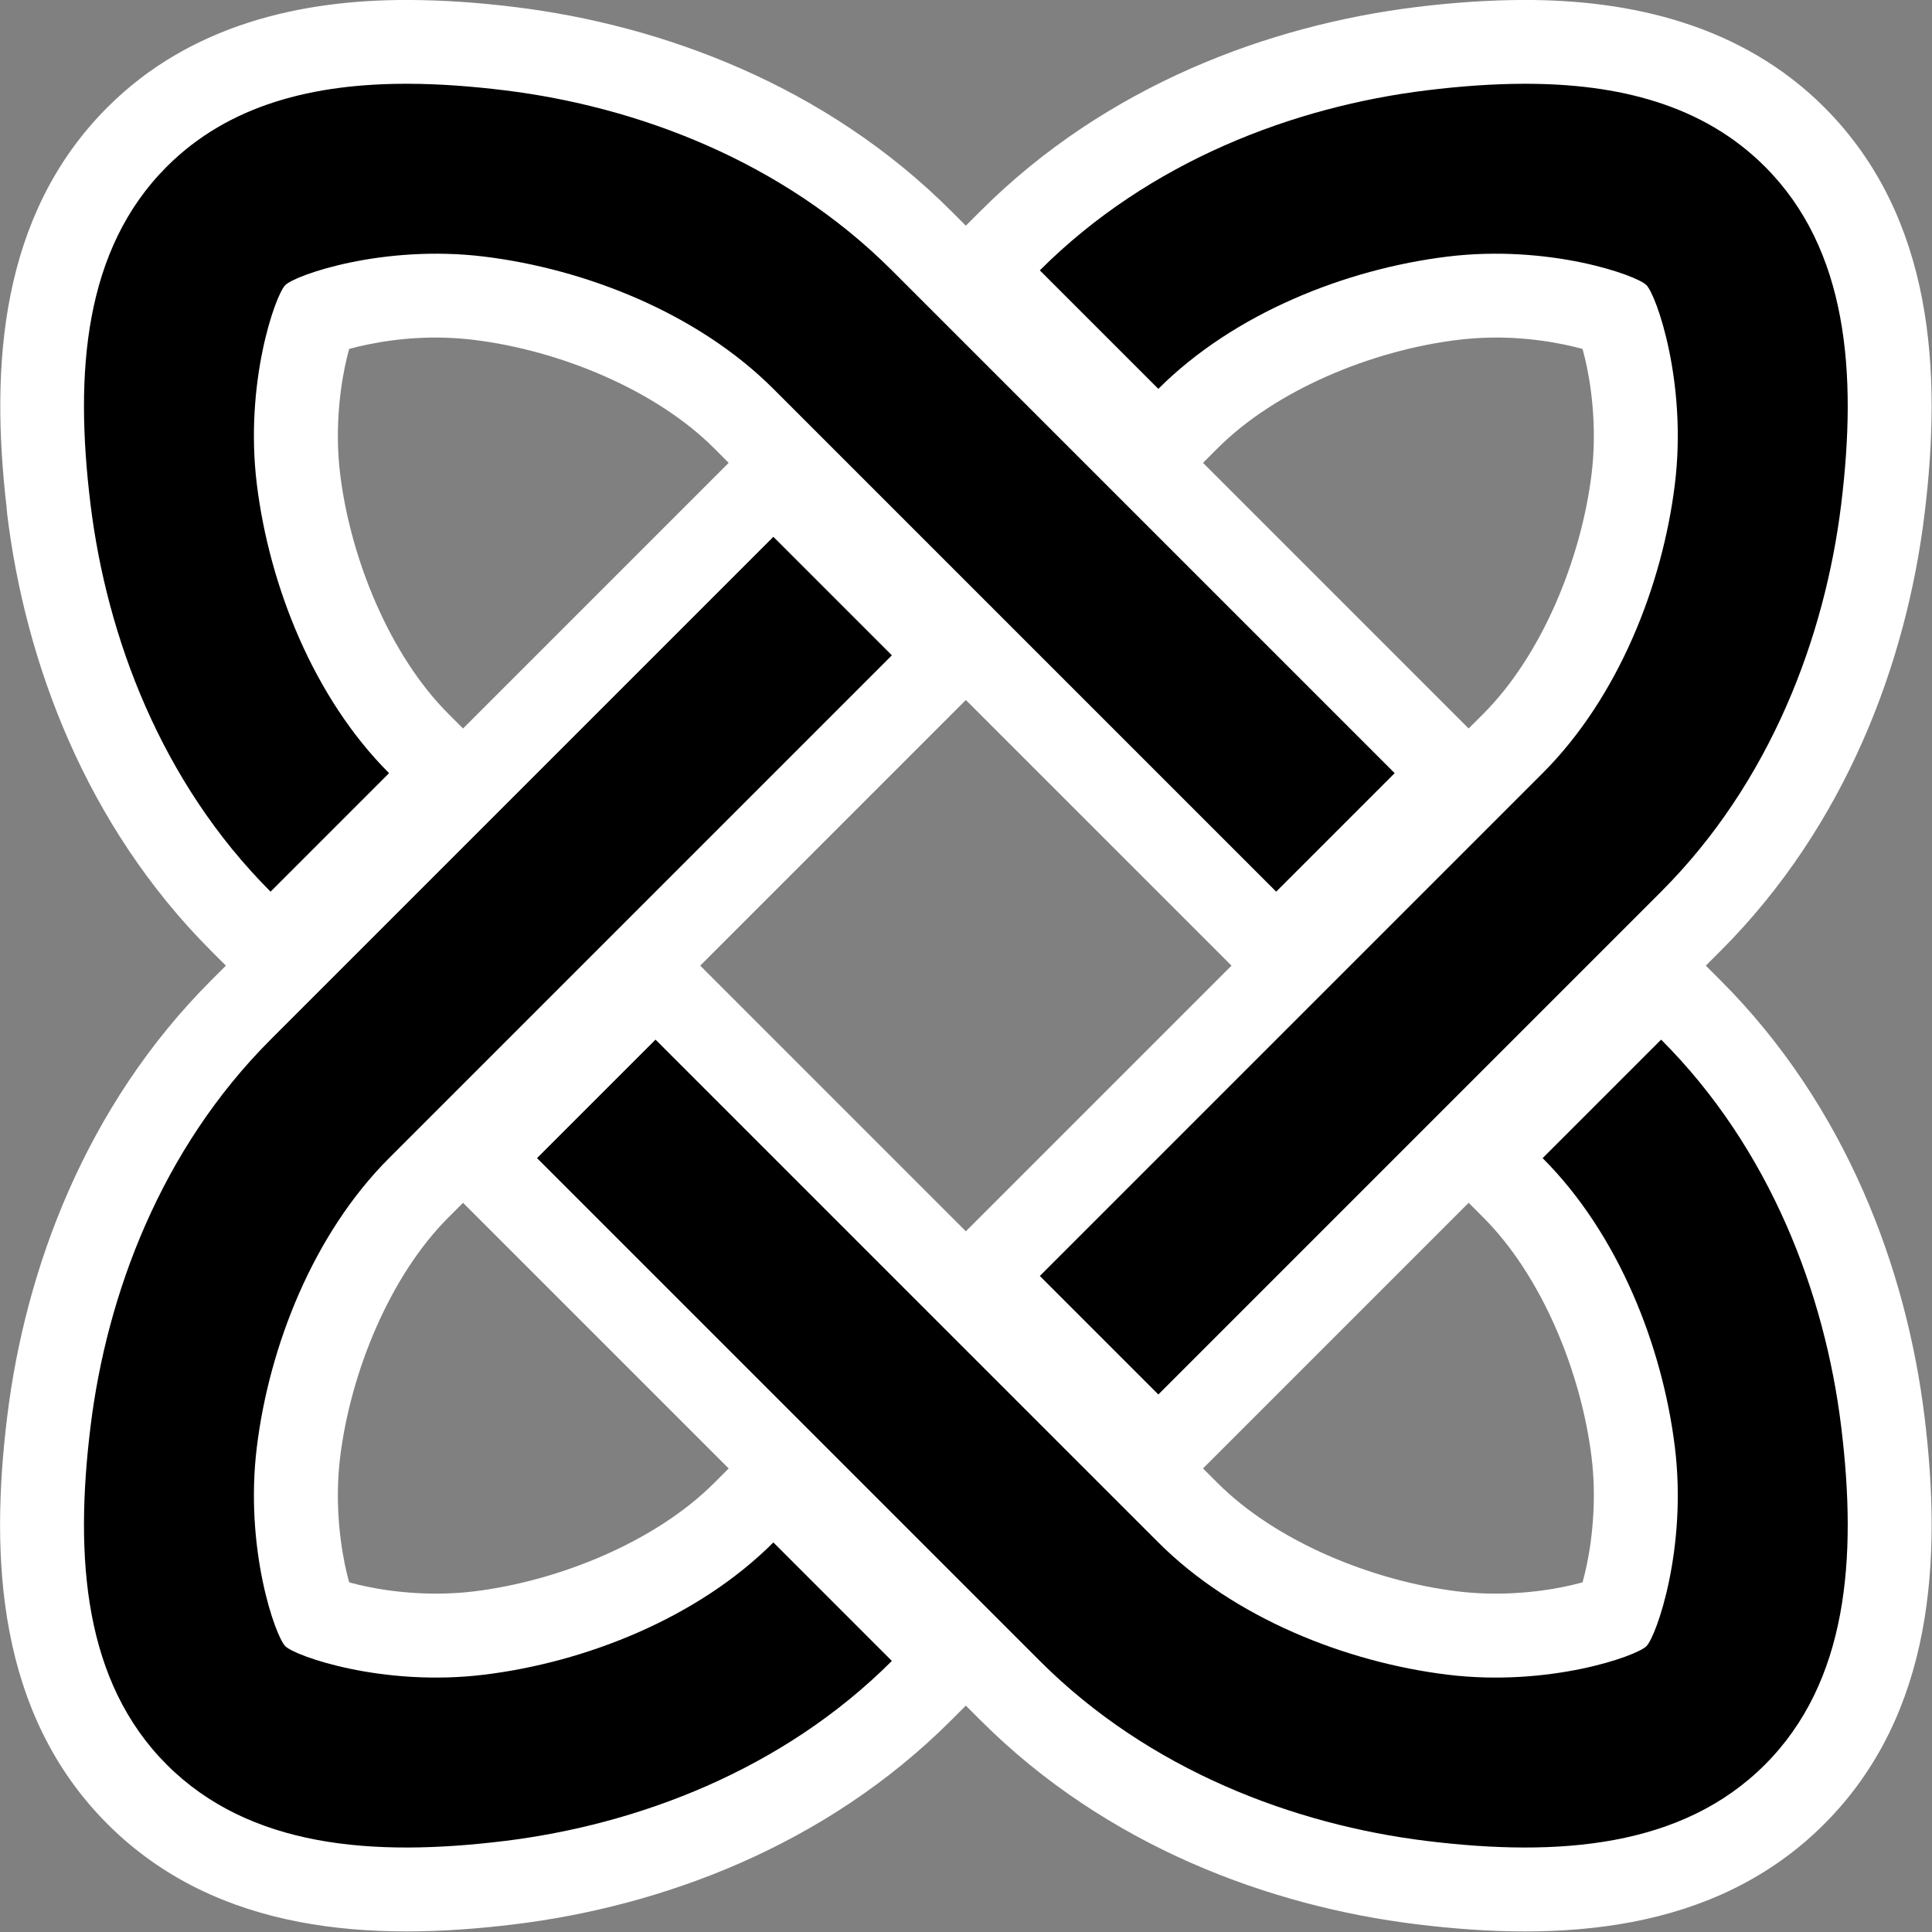 <?xml version="1.0" encoding="UTF-8" standalone="no"?>
<svg
   xmlns:dc="http://purl.org/dc/elements/1.1/"
   xmlns:cc="http://creativecommons.org/ns#"
   xmlns:rdf="http://www.w3.org/1999/02/22-rdf-syntax-ns#"
   xmlns:svg="http://www.w3.org/2000/svg"
   xmlns="http://www.w3.org/2000/svg"
   xmlns:sodipodi="http://sodipodi.sourceforge.net/DTD/sodipodi-0.dtd"
   xmlns:inkscape="http://www.inkscape.org/namespaces/inkscape"
   version="1.2"
   id="svg3958"
   inkscape:version="0.48.2 r9819"
   width="64"
   height="64"
   sodipodi:docname="paint_normal.svg">
  <rect width="100%" height="100%" fill="#808080" stroke="none"/>
  <sodipodi:namedview
     pagecolor="#ffffff"
     bordercolor="#666666"
     borderopacity="1"
     objecttolerance="10"
     gridtolerance="10"
     guidetolerance="10"
     inkscape:pageopacity="0"
     inkscape:pageshadow="2"
     inkscape:window-width="1226"
     inkscape:window-height="749"
     id="namedview3974"
     showgrid="false"
     inkscape:zoom="8"
     inkscape:cx="17.879596"
     inkscape:cy="23.520068"
     inkscape:window-x="41"
     inkscape:window-y="-4"
     inkscape:window-maximized="1"
     inkscape:current-layer="svg3958" />
  <title
     id="title3960">Qt Svg Document</title>
  <desc
     id="desc3962">Generated with Qt</desc>
  <defs
     id="defs3964" />
  <g
     id="g4010"
     transform="matrix(0.347,0,0,0.347,-3.388,-3.395)">
    <path
       inkscape:connector-curvature="0"
       id="path4004"
       d="M 48.688,11.781 C 38.779,11.761 28.8,14.074 21.438,21.438 11.799,31.075 10.85,44.77 12.375,57.938 L 12.438,58.656 C 14.122,72.377 19.713,87.525 31.344,99.156 L 34.156,101.969 31.344,104.781 C 19.717,116.408 14.122,131.528 12.438,145.25 10.794,158.637 11.619,172.681 21.438,182.5 31.25,192.314 45.271,193.143 58.656,191.5 72.377,189.816 87.525,184.225 99.156,172.594 L 101.969,169.781 104.781,172.594 C 116.408,184.221 131.528,189.815 145.25,191.5 158.637,193.143 172.681,192.319 182.5,182.5 192.319,172.681 193.143,158.637 191.5,145.25 189.815,131.528 184.221,116.408 172.594,104.781 L 169.781,101.969 172.594,99.156 C 184.225,87.525 189.816,72.377 191.5,58.656 193.143,45.271 192.314,31.25 182.5,21.438 175.138,14.075 165.158,11.761 155.25,11.781 151.949,11.788 148.599,12.026 145.25,12.438 131.528,14.122 116.408,19.717 104.781,31.344 L 101.969,34.156 99.156,31.344 C 87.525,19.713 72.377,14.122 58.656,12.438 55.312,12.027 51.989,11.788 48.688,11.781 z M 48.688,23.781 C 51.39,23.787 54.24,24.009 57.219,24.375 68.789,25.795 81.375,30.563 90.656,39.844 L 116.094,65.281 C 130.442,79.629 127.62,76.808 134.406,83.594 L 131.594,86.406 C 124.808,79.62 127.629,82.442 113.281,68.094 L 87.844,42.656 C 79.353,34.165 67.567,29.644 56.719,28.312 51.078,27.62 45.963,28.148 42,28.969 40.018,29.379 38.336,29.862 36.938,30.375 36.238,30.632 35.616,30.879 35,31.188 34.384,31.496 33.869,31.63 32.75,32.75 31.63,33.869 31.496,34.384 31.188,35 30.879,35.616 30.632,36.238 30.375,36.938 29.862,38.336 29.379,40.018 28.969,42 28.148,45.963 27.62,51.078 28.312,56.719 29.419,65.732 32.887,75.28 38.844,83.156 L 36,86 C 29.323,77.378 25.574,66.989 24.375,57.219 22.914,45.313 23.99,35.884 29.938,29.938 34.395,25.48 40.583,23.765 48.688,23.781 z M 155.25,23.781 C 163.355,23.765 169.542,25.48 174,29.938 179.947,35.884 181.024,45.313 179.562,57.219 178.142,68.789 173.375,81.375 164.094,90.656 L 138.656,116.094 120.344,134.406 117.531,131.594 133,116.125 135.844,113.281 161.281,87.844 C 169.772,79.353 174.293,67.567 175.625,56.719 176.317,51.078 175.789,45.963 174.969,42 174.558,40.018 174.076,38.336 173.562,36.938 173.306,36.238 173.059,35.616 172.75,35 172.441,34.384 172.307,33.869 171.188,32.75 170.069,31.631 169.554,31.496 168.938,31.188 168.321,30.879 167.699,30.632 167,30.375 165.601,29.862 163.919,29.379 161.938,28.969 157.974,28.148 152.86,27.62 147.219,28.312 138.205,29.419 128.657,32.887 120.781,38.844 L 117.938,36 C 126.554,29.322 136.918,25.574 146.688,24.375 149.661,24.01 152.547,23.787 155.25,23.781 z M 49.438,40.062 C 51.279,39.956 53.264,40.002 55.281,40.25 63.783,41.293 73.391,45.204 79.344,51.156 L 82.156,53.969 79.344,56.781 C 61.666,74.459 74.459,61.666 56.781,79.344 L 53.969,82.156 51.156,79.344 C 45.204,73.391 41.294,63.783 40.25,55.281 39.755,51.247 40.123,47.316 40.719,44.438 40.98,43.175 41.245,42.244 41.5,41.5 42.244,41.245 43.175,40.98 44.438,40.719 45.877,40.421 47.596,40.169 49.438,40.062 z M 154.5,40.062 C 156.341,40.169 158.061,40.421 159.5,40.719 160.763,40.98 161.693,41.245 162.438,41.5 162.692,42.244 162.957,43.175 163.219,44.438 163.815,47.316 164.183,51.247 163.688,55.281 162.644,63.783 158.734,73.391 152.781,79.344 L 149.969,82.156 147.156,79.344 C 129.479,61.666 142.271,74.459 124.594,56.781 L 121.781,53.969 124.594,51.156 C 130.546,45.204 140.155,41.293 148.656,40.25 150.673,40.002 152.659,39.956 154.5,40.062 z M 83.594,69.531 86.406,72.344 C 79.62,79.13 82.442,76.308 68.094,90.656 L 42.656,116.094 C 34.165,124.585 29.644,136.37 28.312,147.219 27.62,152.86 28.148,157.974 28.969,161.938 29.379,163.919 29.862,165.601 30.375,167 30.632,167.699 30.879,168.321 31.188,168.938 31.496,169.554 31.631,170.069 32.75,171.188 33.87,172.307 34.384,172.441 35,172.75 35.616,173.059 36.238,173.306 36.938,173.562 38.336,174.076 40.018,174.558 42,174.969 45.963,175.789 51.078,176.317 56.719,175.625 65.732,174.519 75.28,171.05 83.156,165.094 L 86,167.938 C 77.378,174.614 66.989,178.363 57.219,179.562 45.313,181.024 35.884,179.947 29.938,174 23.996,168.059 22.914,158.592 24.375,146.688 25.795,135.118 30.558,122.566 39.844,113.281 L 65.281,87.844 C 79.629,73.496 76.808,76.317 83.594,69.531 z M 101.969,73.781 104.781,76.594 C 122.459,94.271 109.666,81.478 127.344,99.156 L 130.156,101.969 127.344,104.781 124.5,107.625 104.781,127.344 101.969,130.156 99.156,127.344 C 81.478,109.666 94.272,122.459 76.594,104.781 L 73.781,101.969 76.594,99.156 C 94.272,81.478 81.478,94.271 99.156,76.594 L 101.969,73.781 z M 72.344,117.531 C 79.13,124.317 76.308,121.496 90.656,135.844 L 116.094,161.281 C 124.585,169.772 136.37,174.293 147.219,175.625 152.86,176.317 157.974,175.789 161.938,174.969 163.919,174.558 165.601,174.076 167,173.562 167.699,173.306 168.321,173.059 168.938,172.75 169.554,172.441 170.069,172.306 171.188,171.188 172.306,170.069 172.441,169.554 172.75,168.938 173.059,168.321 173.306,167.699 173.562,167 174.076,165.601 174.558,163.919 174.969,161.938 175.789,157.974 176.317,152.86 175.625,147.219 174.519,138.205 171.05,128.657 165.094,120.781 L 167.938,117.938 C 174.616,126.554 178.363,136.918 179.562,146.688 181.024,158.592 179.942,168.059 174,174 168.059,179.941 158.592,181.024 146.688,179.562 135.118,178.142 122.566,173.379 113.281,164.094 L 87.844,138.656 C 73.496,124.308 76.317,127.13 69.531,120.344 L 72.344,117.531 z M 53.969,121.781 56.781,124.594 C 74.459,142.271 61.666,129.478 79.344,147.156 L 82.156,149.969 79.344,152.781 C 73.391,158.734 63.783,162.644 55.281,163.688 51.247,164.183 47.316,163.815 44.438,163.219 43.175,162.957 42.244,162.692 41.5,162.438 41.245,161.693 40.98,160.763 40.719,159.5 40.123,156.621 39.755,152.69 40.25,148.656 41.293,140.155 45.204,130.546 51.156,124.594 L 53.969,121.781 z M 149.969,121.781 152.781,124.594 C 158.734,130.546 162.644,140.155 163.688,148.656 164.183,152.69 163.815,156.621 163.219,159.5 162.957,160.763 162.692,161.693 162.438,162.438 161.693,162.692 160.763,162.957 159.5,163.219 156.621,163.815 152.69,164.183 148.656,163.688 140.155,162.644 130.546,158.734 124.594,152.781 L 121.781,149.969 124.594,147.156 147.156,124.594 149.969,121.781 z"
       style="font-size:9px;font-style:normal;font-variant:normal;font-weight:400;font-stretch:normal;text-indent:0;text-align:start;text-decoration:none;line-height:normal;letter-spacing:normal;word-spacing:normal;text-transform:none;direction:ltr;block-progression:tb;writing-mode:lr-tb;text-anchor:start;baseline-shift:baseline;color:#000000;fill:#ffffff;fill-opacity:1;fill-rule:nonzero;stroke:#ffffff;stroke-width:4;stroke-miterlimit:4;stroke-opacity:1;stroke-dasharray:none;marker:none;visibility:visible;display:inline;overflow:visible;enable-background:accumulate;font-family:Sans Serif;-inkscape-font-specification:Sans" />
    <path
       inkscape:connector-curvature="0"
       id="path3972"
       d="M 48.688,17.781 C 39.681,17.763 31.597,19.777 25.688,25.688 17.807,33.567 16.854,45.292 18.406,57.938 19.958,70.583 25.138,84.45 35.594,94.906 L 46.906,83.594 C 39.684,76.372 35.469,65.675 34.281,56 33.094,46.325 36.042,37.958 37,37 37.958,36.042 46.325,33.094 56,34.281 65.675,35.469 76.372,39.684 83.594,46.906 L 109.031,72.344 C 126.709,90.021 113.916,77.228 131.594,94.906 L 142.906,83.594 C 125.229,65.916 138.021,78.709 120.344,61.031 L 94.906,35.594 C 84.45,25.138 70.583,19.958 57.938,18.406 54.776,18.018 51.69,17.787 48.688,17.781 z M 155.25,17.781 C 152.248,17.787 149.13,18.018 145.969,18.406 133.323,19.958 119.487,25.138 109.031,35.594 L 120.344,46.906 C 127.565,39.684 138.263,35.469 147.938,34.281 157.612,33.094 165.979,36.041 166.938,37 167.896,37.958 170.844,46.325 169.656,56 168.469,65.675 164.253,76.372 157.031,83.594 L 131.594,109.031 128.75,111.875 109.031,131.594 120.344,142.906 142.906,120.344 168.344,94.906 C 178.8,84.45 183.979,70.583 185.531,57.938 187.084,45.292 186.131,33.567 178.25,25.688 172.34,19.777 164.256,17.763 155.25,17.781 z M 83.594,61.031 C 65.916,78.709 78.709,65.916 61.031,83.594 L 35.594,109.031 C 25.138,119.487 19.958,133.323 18.406,145.969 16.854,158.615 17.807,170.37 25.688,178.25 33.567,186.131 45.292,187.084 57.938,185.531 70.583,183.979 84.45,178.8 94.906,168.344 L 83.594,157.031 C 76.372,164.253 65.675,168.469 56,169.656 46.325,170.844 37.958,167.896 37,166.938 36.041,165.979 33.094,157.612 34.281,147.938 35.469,138.263 39.684,127.565 46.906,120.344 L 72.344,94.906 C 90.022,77.228 77.228,90.021 94.906,72.344 L 83.594,61.031 z M 72.344,109.031 61.031,120.344 C 78.709,138.021 65.916,125.228 83.594,142.906 L 109.031,168.344 C 119.487,178.8 133.323,183.979 145.969,185.531 158.615,187.084 170.37,186.13 178.25,178.25 186.13,170.37 187.084,158.615 185.531,145.969 183.979,133.323 178.8,119.487 168.344,109.031 L 157.031,120.344 C 164.253,127.565 168.469,138.263 169.656,147.938 170.844,157.612 167.896,165.979 166.938,166.938 165.979,167.896 157.612,170.844 147.938,169.656 138.263,168.469 127.565,164.253 120.344,157.031 L 94.906,131.594 C 77.228,113.916 90.022,126.709 72.344,109.031 z"
       style="font-size:9px;font-style:normal;font-variant:normal;font-weight:400;font-stretch:normal;text-indent:0;text-align:start;text-decoration:none;line-height:normal;letter-spacing:normal;word-spacing:normal;text-transform:none;direction:ltr;block-progression:tb;writing-mode:lr-tb;text-anchor:start;baseline-shift:baseline;color:#000000;fill:#000000;fill-opacity:1;stroke:none;stroke-width:16;marker:none;visibility:visible;display:inline;overflow:visible;enable-background:accumulate;font-family:Sans Serif;-inkscape-font-specification:Sans" />
  </g>
</svg>
